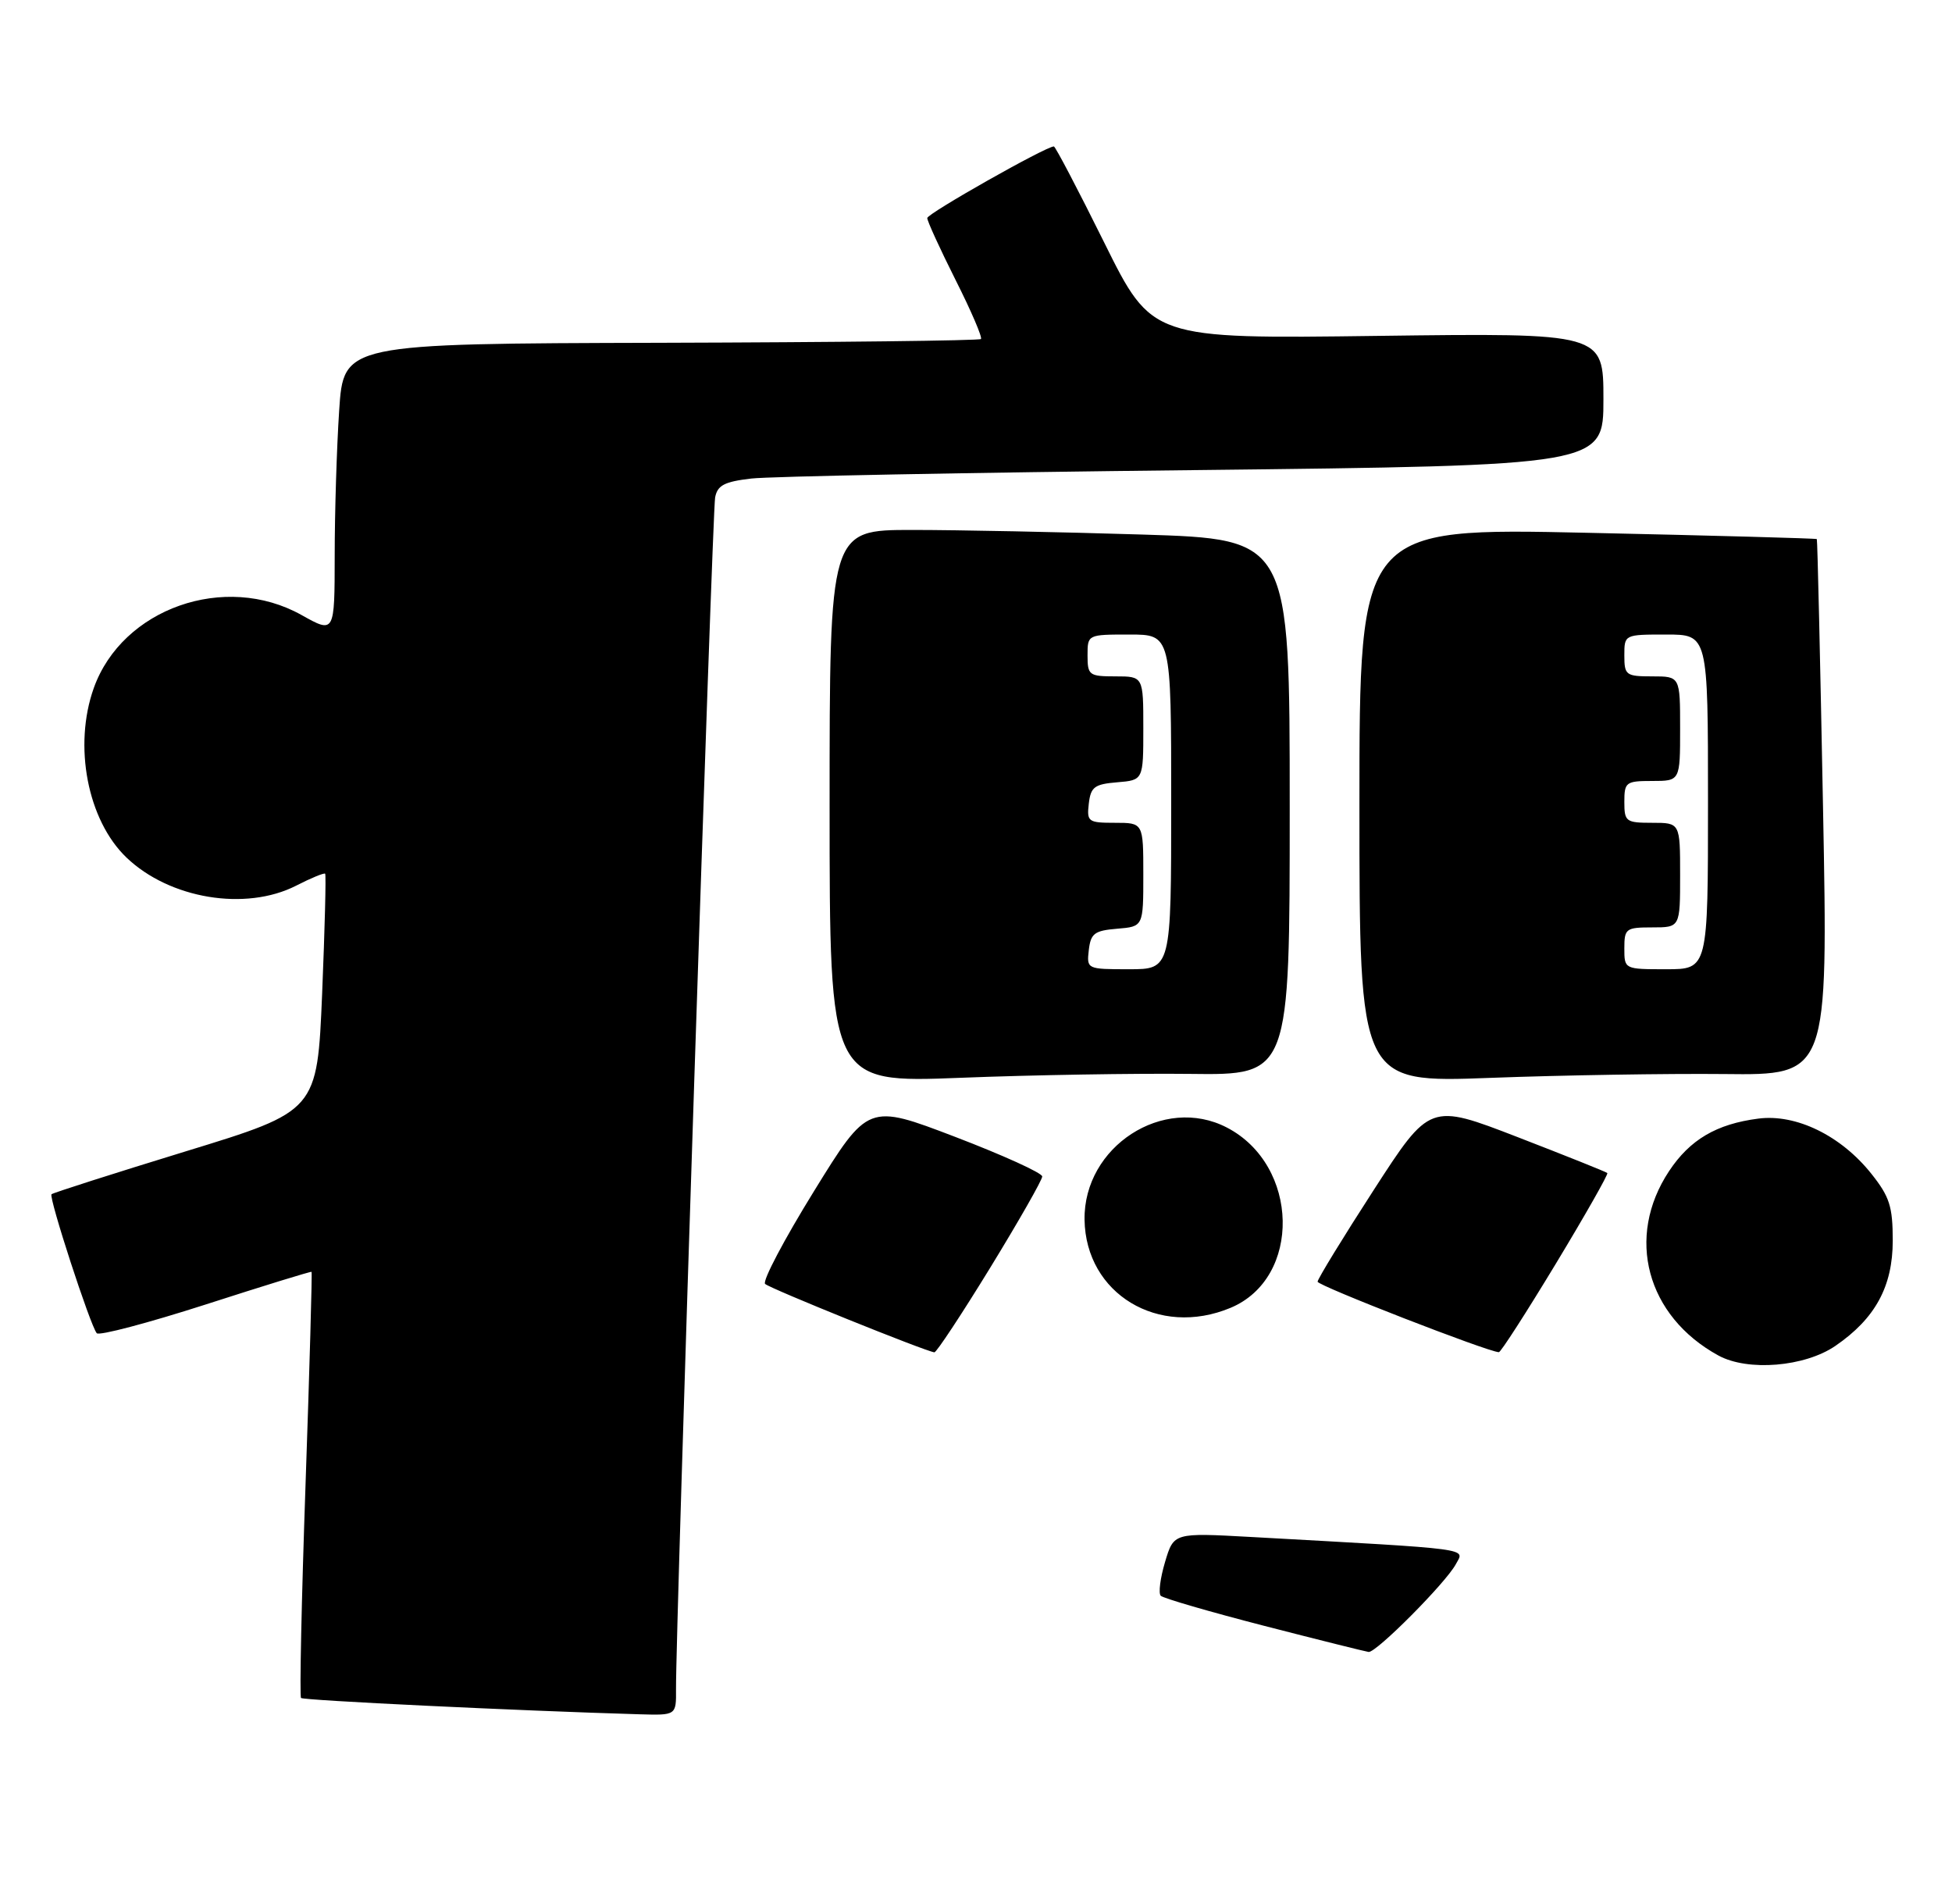 <?xml version="1.0" encoding="UTF-8" standalone="no"?>
<!DOCTYPE svg PUBLIC "-//W3C//DTD SVG 1.1//EN" "http://www.w3.org/Graphics/SVG/1.1/DTD/svg11.dtd" >
<svg xmlns="http://www.w3.org/2000/svg" xmlns:xlink="http://www.w3.org/1999/xlink" version="1.1" viewBox="0 0 280 273">
 <g >
 <path fill="currentColor"
d=" M 96.97 242.25 C 96.90 234.37 102.18 73.39 102.58 71.34 C 102.91 69.60 103.90 69.08 107.75 68.63 C 110.36 68.32 138.94 67.77 171.25 67.42 C 230.00 66.76 230.00 66.76 230.00 57.25 C 230.00 47.75 230.00 47.75 197.62 48.17 C 165.24 48.60 165.24 48.60 158.40 34.80 C 154.64 27.21 151.38 21.00 151.17 21.00 C 150.02 21.00 133.02 30.62 133.01 31.27 C 133.00 31.70 134.83 35.68 137.06 40.13 C 139.30 44.57 140.94 48.39 140.71 48.62 C 140.48 48.85 119.82 49.09 94.79 49.16 C 49.28 49.28 49.28 49.28 48.65 58.89 C 48.30 64.17 48.01 73.53 48.01 79.68 C 48.00 90.86 48.00 90.86 43.25 88.20 C 32.27 82.06 17.53 87.25 13.45 98.68 C 10.50 106.96 12.55 117.62 18.14 122.98 C 24.32 128.90 35.22 130.71 42.47 127.02 C 44.61 125.92 46.49 125.15 46.64 125.30 C 46.79 125.46 46.59 133.17 46.21 142.46 C 45.50 159.34 45.50 159.34 26.63 165.12 C 16.26 168.30 7.60 171.07 7.39 171.27 C 6.96 171.71 12.97 190.17 13.88 191.20 C 14.22 191.59 21.25 189.73 29.50 187.08 C 37.75 184.42 44.59 182.31 44.69 182.40 C 44.79 182.48 44.41 196.17 43.83 212.83 C 43.25 229.48 42.96 243.29 43.18 243.51 C 43.53 243.86 74.34 245.34 91.75 245.85 C 97.00 246.00 97.00 246.00 96.97 242.25 Z  M 263.28 193.01 C 268.99 189.10 271.50 184.49 271.50 177.92 C 271.50 173.03 271.05 171.62 268.44 168.34 C 264.09 162.87 257.65 159.72 252.23 160.42 C 246.22 161.19 242.40 163.44 239.41 167.96 C 233.14 177.43 236.18 188.76 246.50 194.40 C 250.72 196.70 258.88 196.03 263.28 193.01 Z  M 142.03 181.82 C 146.14 175.11 149.50 169.22 149.50 168.72 C 149.50 168.22 143.88 165.67 137.01 163.04 C 124.52 158.27 124.52 158.27 116.76 170.83 C 112.49 177.74 109.33 183.72 109.75 184.13 C 110.41 184.78 132.67 193.77 134.03 193.94 C 134.32 193.97 137.92 188.52 142.03 181.82 Z  M 223.18 181.22 C 227.40 174.24 230.72 168.39 230.56 168.23 C 230.40 168.06 224.60 165.75 217.68 163.07 C 205.10 158.21 205.10 158.21 197.05 170.66 C 192.62 177.51 189.00 183.43 189.00 183.81 C 189.00 184.38 213.41 193.87 215.00 193.92 C 215.28 193.92 218.95 188.21 223.18 181.22 Z  M 176.51 187.56 C 186.74 183.29 186.41 167.10 175.98 161.70 C 166.90 156.99 155.42 164.43 155.57 174.92 C 155.73 185.55 166.19 191.87 176.51 187.56 Z  M 170.75 154.01 C 185.00 154.19 185.00 154.19 185.00 115.75 C 185.00 77.32 185.00 77.32 163.84 76.66 C 152.20 76.30 137.35 76.00 130.84 76.00 C 119.00 76.00 119.00 76.00 119.00 115.65 C 119.00 155.30 119.00 155.30 137.75 154.57 C 148.06 154.16 162.91 153.92 170.75 154.01 Z  M 247.37 154.03 C 262.23 154.20 262.23 154.20 261.50 115.85 C 261.10 94.76 260.70 77.41 260.61 77.31 C 260.52 77.21 245.73 76.80 227.73 76.41 C 195.00 75.69 195.00 75.69 195.00 115.49 C 195.00 155.28 195.00 155.28 213.75 154.58 C 224.06 154.19 239.19 153.95 247.37 154.03 Z  M 181.32 233.16 C 173.52 231.15 166.86 229.21 166.50 228.85 C 166.15 228.49 166.43 226.31 167.12 224.00 C 168.37 219.81 168.37 219.81 179.44 220.42 C 211.86 222.22 210.08 221.99 208.83 224.32 C 207.41 226.98 197.41 237.03 196.32 236.91 C 195.87 236.85 189.12 235.17 181.32 233.16 Z  M 156.18 136.25 C 156.46 133.86 156.99 133.46 160.25 133.19 C 164.00 132.88 164.00 132.88 164.00 125.44 C 164.00 118.00 164.00 118.00 159.93 118.00 C 156.09 118.00 155.88 117.85 156.18 115.25 C 156.46 112.86 156.99 112.46 160.25 112.19 C 164.00 111.88 164.00 111.88 164.00 104.44 C 164.00 97.00 164.00 97.00 160.00 97.00 C 156.22 97.00 156.00 96.83 156.00 94.00 C 156.00 91.00 156.00 91.00 162.00 91.00 C 168.00 91.00 168.00 91.00 168.00 115.00 C 168.00 139.00 168.00 139.00 161.93 139.00 C 155.91 139.00 155.87 138.98 156.18 136.25 Z  M 233.00 136.00 C 233.00 133.17 233.22 133.00 237.00 133.00 C 241.00 133.00 241.00 133.00 241.00 125.50 C 241.00 118.00 241.00 118.00 237.00 118.00 C 233.22 118.00 233.00 117.83 233.00 115.00 C 233.00 112.17 233.22 112.00 237.00 112.00 C 241.00 112.00 241.00 112.00 241.00 104.50 C 241.00 97.00 241.00 97.00 237.00 97.00 C 233.22 97.00 233.00 96.83 233.00 94.00 C 233.00 91.00 233.00 91.00 239.00 91.00 C 245.00 91.00 245.00 91.00 245.00 115.00 C 245.00 139.00 245.00 139.00 239.00 139.00 C 233.00 139.00 233.00 139.00 233.00 136.00 Z "/>
</g>
</svg>